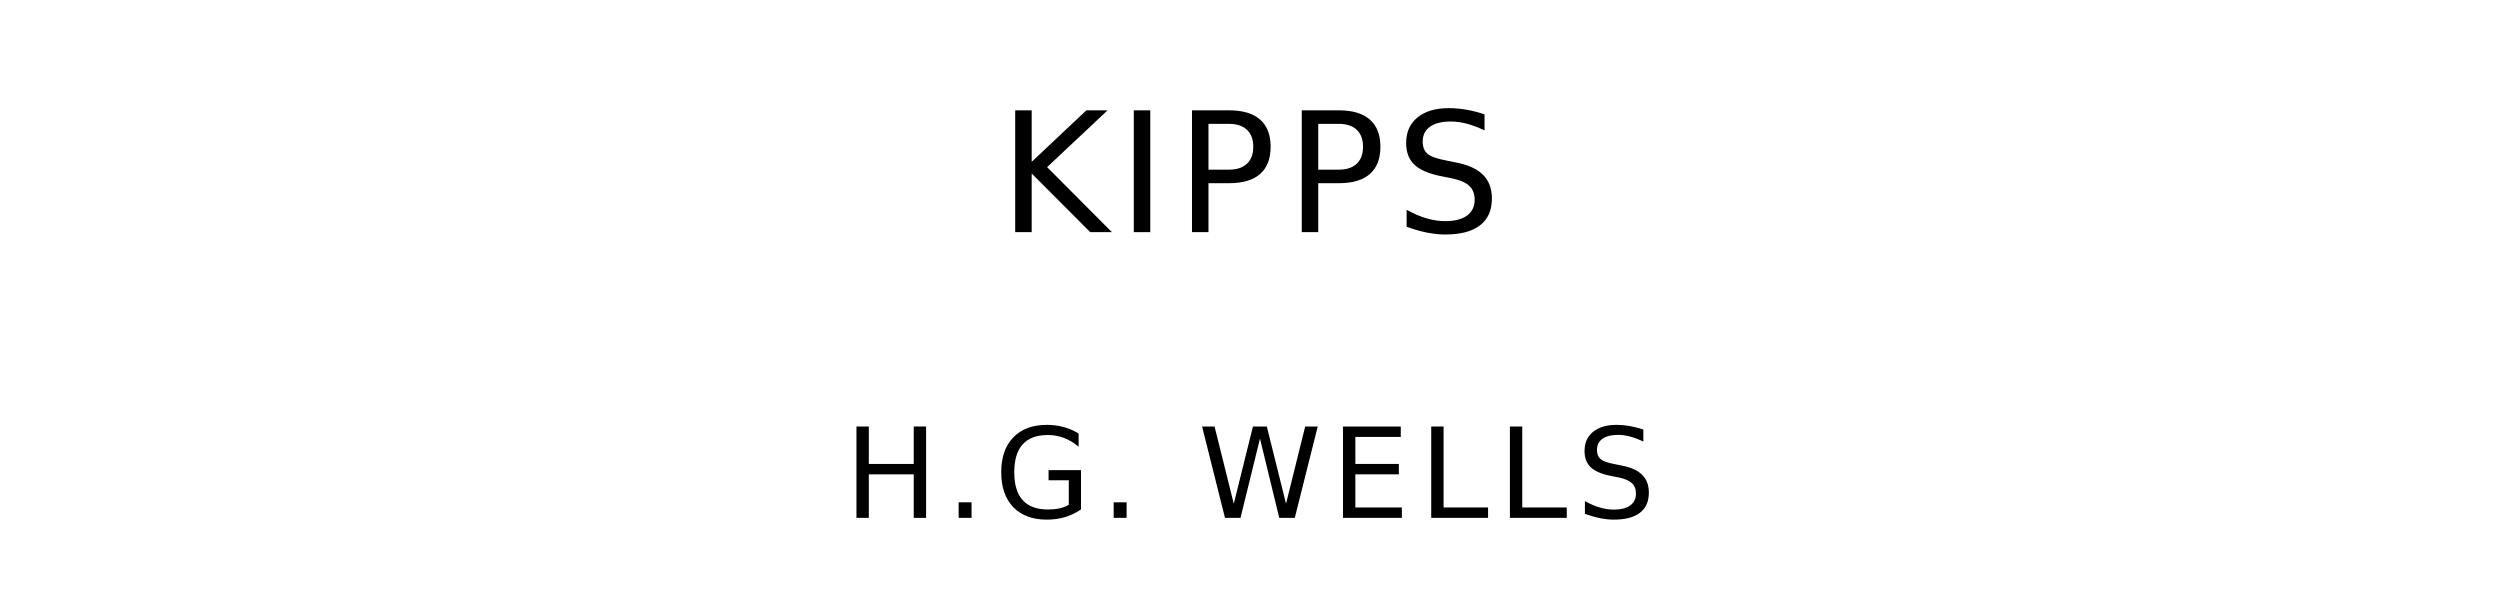 <?xml version="1.0" encoding="utf-8"?>
<svg xmlns="http://www.w3.org/2000/svg" xmlns:svg="http://www.w3.org/2000/svg" version="1.1" viewBox="0 0 1400 340">
	<title>The titlepage for the Standard Ebooks edition of Kipps, by H. G. Wells</title>
	<g aria-label="KIPPS">
		<path d="m 568.518,61.789 h 9.229 v 28.829 l 30.61,-28.829 h 11.879 L 586.382,93.587 622.657,130 H 610.504 L 577.747,97.151 V 130 h -9.229 z"/>
		<path d="m 634.921,61.789 h 9.229 V 130 h -9.229 z"/>
		<path d="m 676.745,69.373 v 25.63 h 11.605 q 6.442,0 9.96,-3.335 3.518,-3.335 3.518,-9.503 0,-6.122 -3.518,-9.457 -3.518,-3.335 -9.96,-3.335 z m -9.229,-7.584 h 20.833 q 11.467,0 17.315,5.208 5.894,5.163 5.894,15.168 0,10.097 -5.894,15.26 -5.848,5.163 -17.315,5.163 H 676.745 V 130 h -9.229 z"/>
		<path d="m 738.215,69.373 v 25.63 h 11.605 q 6.442,0 9.96,-3.335 3.518,-3.335 3.518,-9.503 0,-6.122 -3.518,-9.457 -3.518,-3.335 -9.96,-3.335 z m -9.229,-7.584 h 20.833 q 11.467,0 17.315,5.208 5.894,5.163 5.894,15.168 0,10.097 -5.894,15.26 -5.848,5.163 -17.315,5.163 H 738.215 V 130 h -9.229 z"/>
		<path d="m 831.345,64.028 v 9 q -5.254,-2.513 -9.914,-3.746 -4.66,-1.234 -9,-1.234 -7.538,0 -11.65,2.924 -4.066,2.924 -4.066,8.315 0,4.523 2.696,6.853 2.741,2.284 10.325,3.701 l 5.574,1.142 q 10.325,1.965 15.214,6.944 4.934,4.934 4.934,13.249 0,9.914 -6.67,15.031 -6.625,5.117 -19.463,5.117 -4.843,0 -10.325,-1.096 -5.437,-1.097 -11.285,-3.244 v -9.503 q 5.62,3.152 11.011,4.751 5.391,1.599 10.599,1.599 7.904,0 12.198,-3.107 4.295,-3.107 4.295,-8.863 0,-5.026 -3.107,-7.858 -3.061,-2.833 -10.097,-4.249 l -5.62,-1.096 q -10.325,-2.056 -14.94,-6.442 -4.614,-4.386 -4.614,-12.198 0,-9.046 6.351,-14.254 6.396,-5.208 17.59,-5.208 4.797,0 9.777,0.868 4.98,0.868 10.188,2.604 z"/>
	</g>
	<g aria-label="H.G. WELLS">
		<path d="m 479.618,238.842 h 6.922 v 20.97 h 25.151 v -20.97 h 6.922 V 290 h -6.922 V 265.637 H 486.539 V 290 h -6.922 z"/>
		<path d="m 536.838,281.297 h 7.23 V 290 H 536.838 Z"/>
		<path d="m 598.513,282.701 v -13.74 h -11.308 v -5.688 h 18.161 v 21.964 q -4.009,2.844 -8.84,4.317 -4.831,1.439 -10.314,1.439 -11.993,0 -18.777,-6.99 -6.75,-7.024 -6.75,-19.531 0,-12.541 6.75,-19.531 6.785,-7.024 18.777,-7.024 5.003,0 9.492,1.234 4.523,1.234 8.326,3.632 v 7.367 q -3.838,-3.255 -8.155,-4.9 -4.317,-1.645 -9.08,-1.645 -9.389,0 -14.117,5.243 -4.694,5.243 -4.694,15.625 0,10.348 4.694,15.591 4.729,5.243 14.117,5.243 3.666,0 6.545,-0.617 2.878,-0.651 5.174,-1.987 z"/>
		<path d="m 623.661,281.297 h 7.23 V 290 h -7.23 z"/>
		<path d="m 673.169,238.842 h 6.99 l 10.759,43.243 10.725,-43.243 h 7.778 l 10.759,43.243 10.725,-43.243 h 7.024 L 725.081,290 h -8.703 L 705.584,245.592 694.688,290 h -8.703 z"/>
		<path d="m 752.079,238.842 h 32.346 v 5.825 h -25.425 v 15.145 h 24.363 v 5.825 h -24.363 v 18.538 h 26.042 V 290 h -32.963 z"/>
		<path d="m 801.487,238.842 h 6.922 v 45.333 h 24.911 V 290 h -31.833 z"/>
		<path d="m 845.55,238.842 h 6.922 v 45.333 h 24.911 V 290 h -31.833 z"/>
		<path d="m 920.28,240.521 v 6.75 q -3.941,-1.885 -7.436,-2.81 -3.495,-0.925 -6.75,-0.925 -5.654,0 -8.738,2.193 -3.05,2.193 -3.05,6.236 0,3.392 2.022,5.14 2.056,1.713 7.744,2.776 l 4.18,0.857 q 7.744,1.473 11.41,5.208 3.701,3.701 3.701,9.937 0,7.436 -5.003,11.273 -4.968,3.838 -14.597,3.838 -3.632,0 -7.744,-0.822 -4.078,-0.822 -8.464,-2.433 v -7.127 q 4.215,2.364 8.258,3.564 4.043,1.199 7.95,1.199 5.928,0 9.149,-2.33 3.221,-2.33 3.221,-6.647 0,-3.769 -2.33,-5.894 -2.296,-2.124 -7.573,-3.187 l -4.215,-0.822 q -7.744,-1.542 -11.205,-4.831 -3.461,-3.289 -3.461,-9.149 0,-6.785 4.763,-10.691 4.797,-3.906 13.192,-3.906 3.598,0 7.333,0.651 3.735,0.651 7.641,1.953 z"/>
	</g>
</svg>
